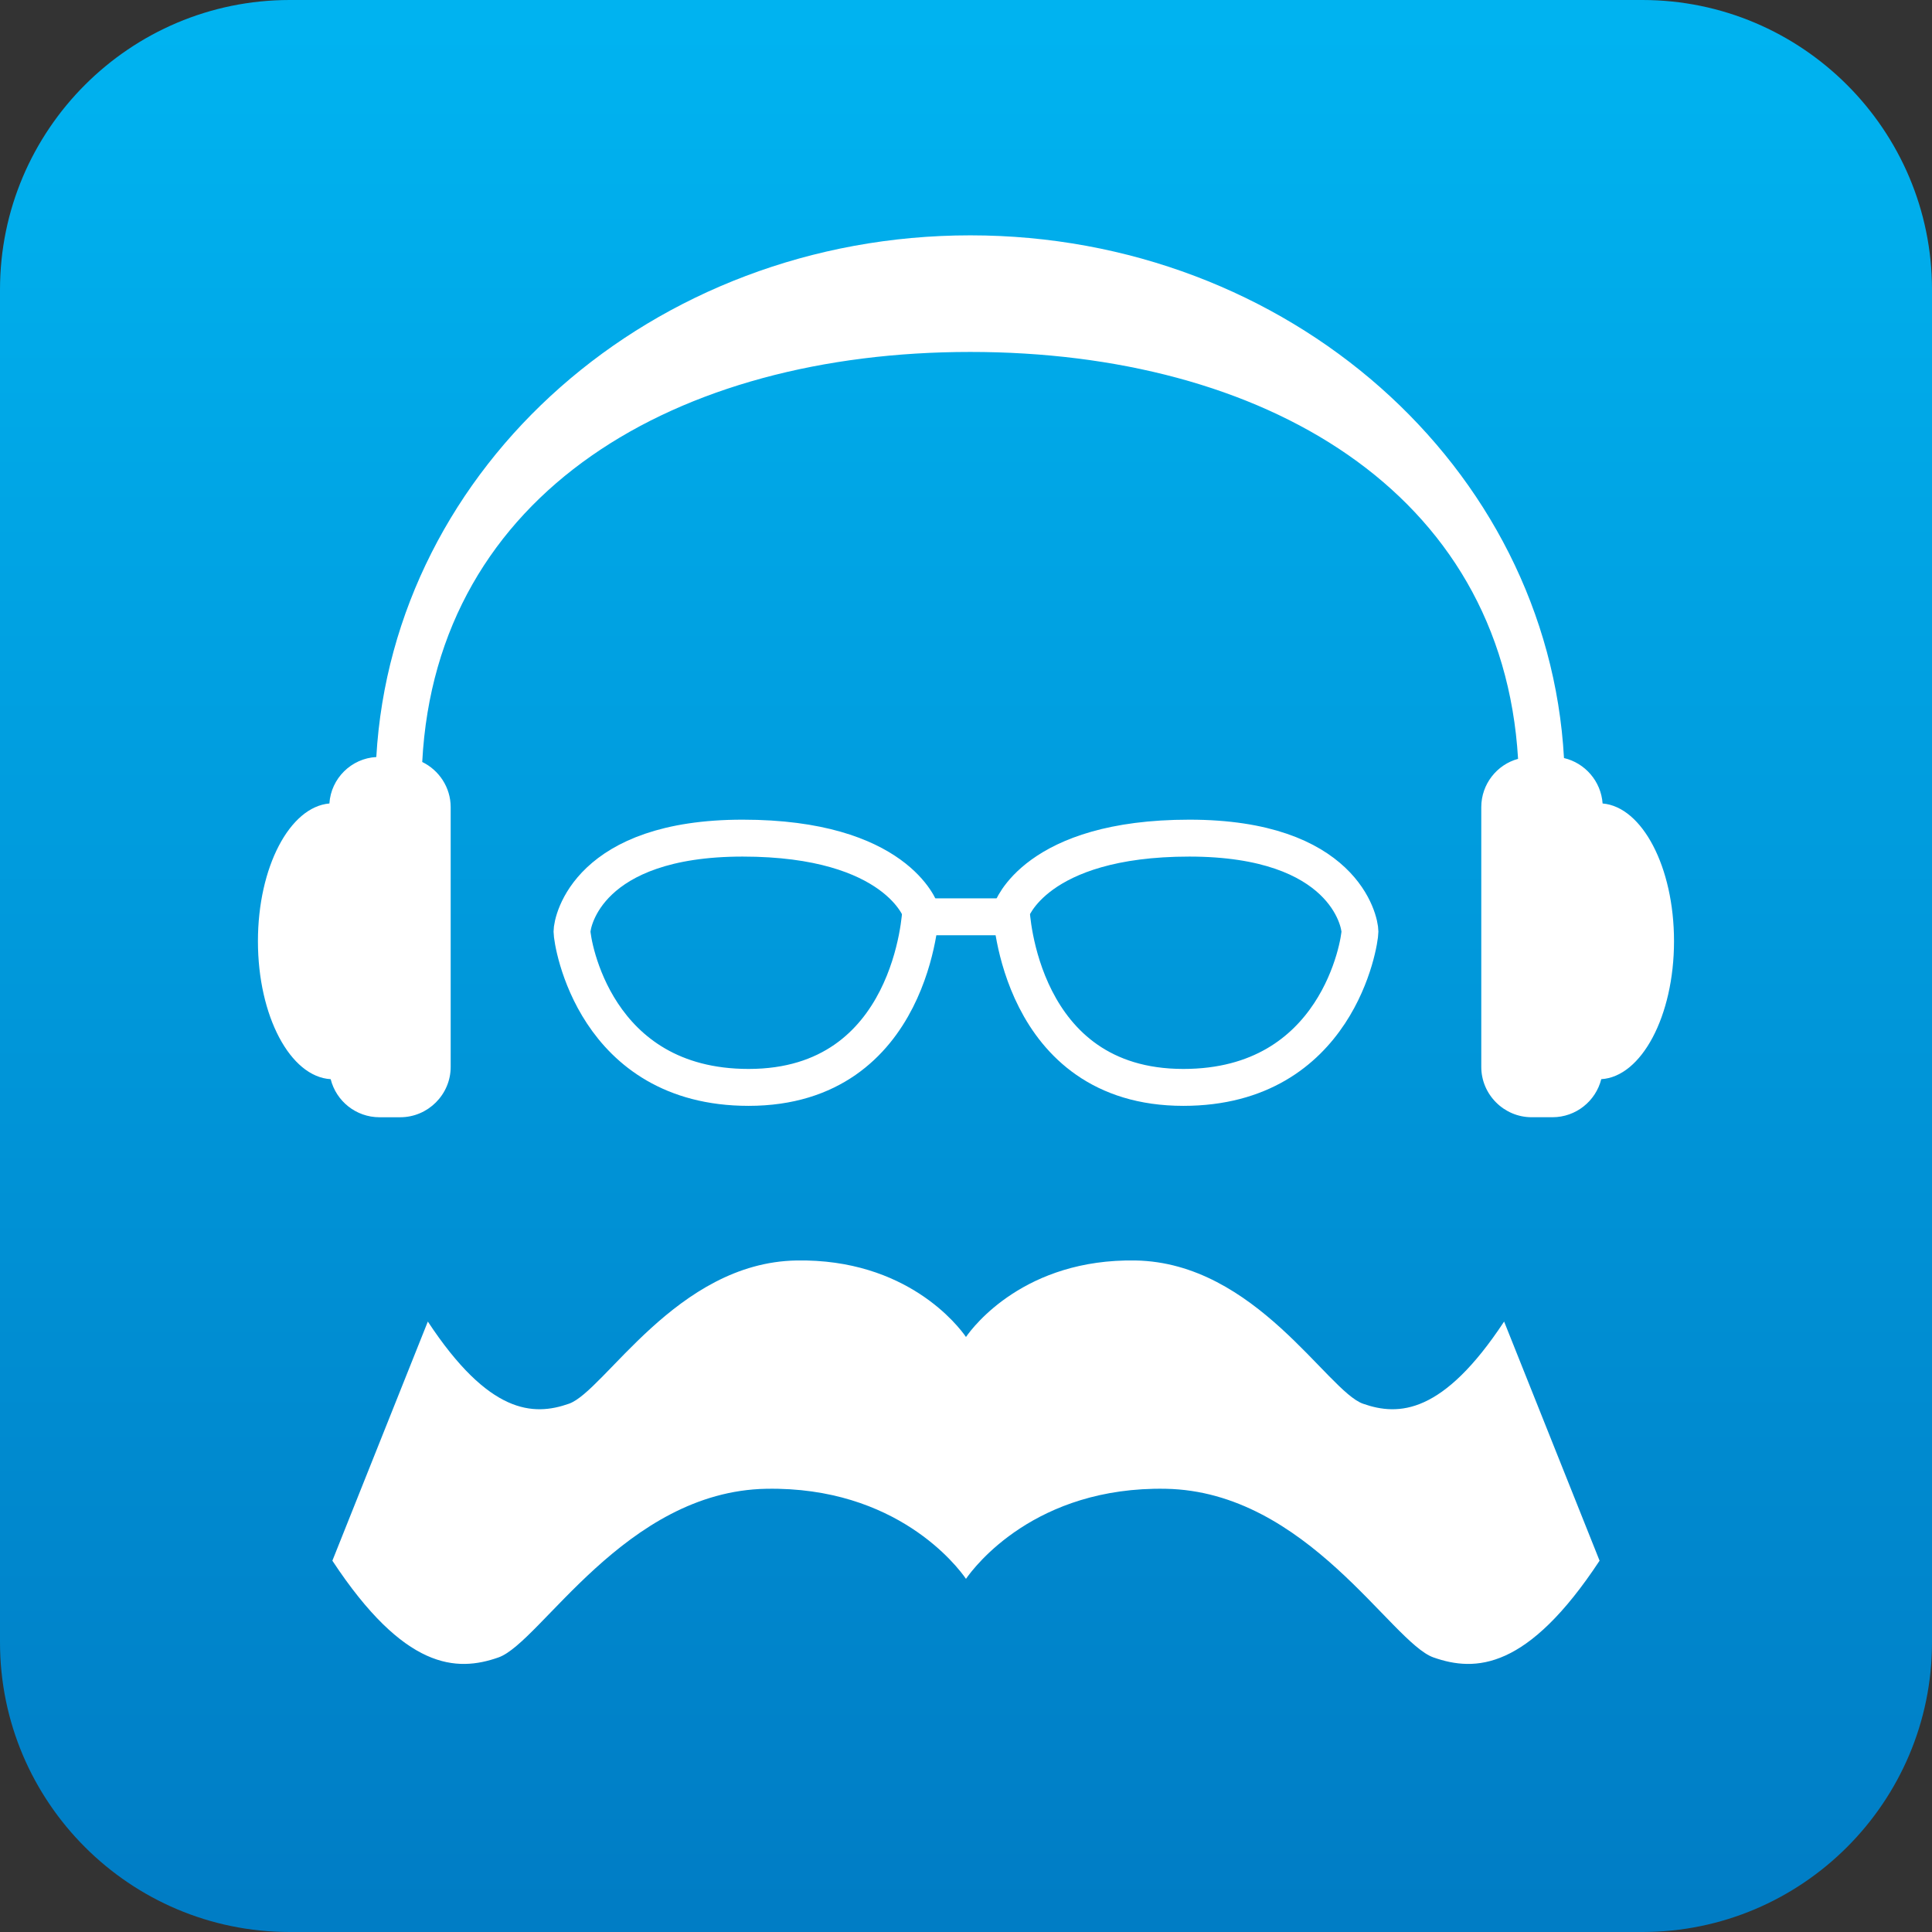 <?xml version="1.0" encoding="utf-8"?>
<!-- Generator: Adobe Illustrator 18.1.1, SVG Export Plug-In . SVG Version: 6.00 Build 0)  -->
<!DOCTYPE svg PUBLIC "-//W3C//DTD SVG 1.1//EN" "http://www.w3.org/Graphics/SVG/1.1/DTD/svg11.dtd">
<svg version="1.1" id="Layer_1" xmlns:x="http://ns.adobe.com/Extensibility/1.0/" xmlns:i="http://ns.adobe.com/AdobeIllustrator/10.0/" xmlns:graph="http://ns.adobe.com/Graphs/1.0/"
	 xmlns="http://www.w3.org/2000/svg" xmlns:xlink="http://www.w3.org/1999/xlink" x="0px" y="0px" width="78.506px"
	 height="78.506px" viewBox="0 0 78.506 78.506" enable-background="new 0 0 78.506 78.506" xml:space="preserve">
<rect x="0" y="0" width="78.506" height="78.506" fill="#333333" stroke="none"/>
<linearGradient id="SVGID_1_" gradientUnits="userSpaceOnUse" x1="39.253" y1="77.45" x2="39.253" y2="1.116">
	<stop  offset="0" style="stop-color:#007DC5"/>
	<stop  offset="1" style="stop-color:#00B3F0"/>
</linearGradient>
<path fill="url(#SVGID_1_)" d="M11.771,78.506C5.279,78.506,0,73.227,0,66.736V11.769C0,5.279,5.279,0,11.771,0h54.965
	c6.49,0,11.77,5.279,11.77,11.769v54.967c0,6.49-5.279,11.77-11.77,11.77H11.771z"/>
<g>
	<path fill="#FFFFFF" d="M68.023,38.244c0,3.043-1.325,5.512-2.956,5.607c-0.224,0.891-1.029,1.547-1.983,1.547h-0.847
		c-1.124,0-2.046-0.922-2.046-2.045V32.797c0-0.934,0.636-1.729,1.495-1.961c-0.647-10.887-10.357-16.535-22.259-16.535
		c-11.947,0-21.697,5.713-22.27,16.662c0.678,0.328,1.156,1.029,1.156,1.834v10.557c0,1.123-0.924,2.045-2.048,2.045H15.42
		c-0.955,0-1.76-0.656-1.983-1.547c-1.642-0.096-2.956-2.564-2.956-5.607c0-3.01,1.294-5.457,2.904-5.596
		c0.064-1.018,0.891-1.834,1.906-1.887c0.68-11.818,11.225-21.199,24.137-21.199c12.92,0,23.466,9.4,24.124,21.24
		c0.857,0.201,1.505,0.945,1.569,1.846C66.731,32.787,68.023,35.234,68.023,38.244z"/>
</g>
<g>
	<path fill="none" stroke="#FFFFFF" stroke-width="1.5" d="M41.091,37.012c0,0,0.966-2.955,7.236-2.955
		c6.269,0,6.933,3.377,6.933,3.799c0,0.422-0.904,6.33-7.175,6.33C41.393,44.186,41.091,37.012,41.091,37.012z"/>
	<path fill="none" stroke="#FFFFFF" stroke-width="1.5" d="M37.413,37.012c0,0-0.966-2.955-7.235-2.955
		c-6.271,0-6.934,3.377-6.934,3.799c0,0.422,0.904,6.33,7.175,6.33C37.111,44.186,37.413,37.012,37.413,37.012z"/>
	<line fill="none" stroke="#FFFFFF" stroke-width="1.5" x1="37.354" y1="37.254" x2="41.091" y2="37.254"/>
</g>
<g>
	<path fill="#FFFFFF" d="M61.119,53.701c-2.483,3.766-4.279,3.852-5.735,3.338c-1.454-0.514-4.362-5.734-9.242-5.82
		c-4.493-0.078-6.592,2.678-6.89,3.109c-0.298-0.432-2.396-3.188-6.89-3.109c-4.879,0.086-7.788,5.307-9.242,5.82
		c-1.456,0.514-3.253,0.428-5.735-3.338l-3.879,9.717c2.922,4.434,5.038,4.535,6.752,3.93c1.712-0.604,5.139-6.75,10.882-6.852
		c5.291-0.094,7.763,3.152,8.112,3.66c0.351-0.508,2.821-3.754,8.113-3.66c5.742,0.102,9.169,6.248,10.881,6.852
		c1.714,0.605,3.83,0.504,6.752-3.93L61.119,53.701z"/>
	<line fill="#FFFFFF" x1="39.252" y1="54.328" x2="39.252" y2="63.896"/>
</g>
</svg>
